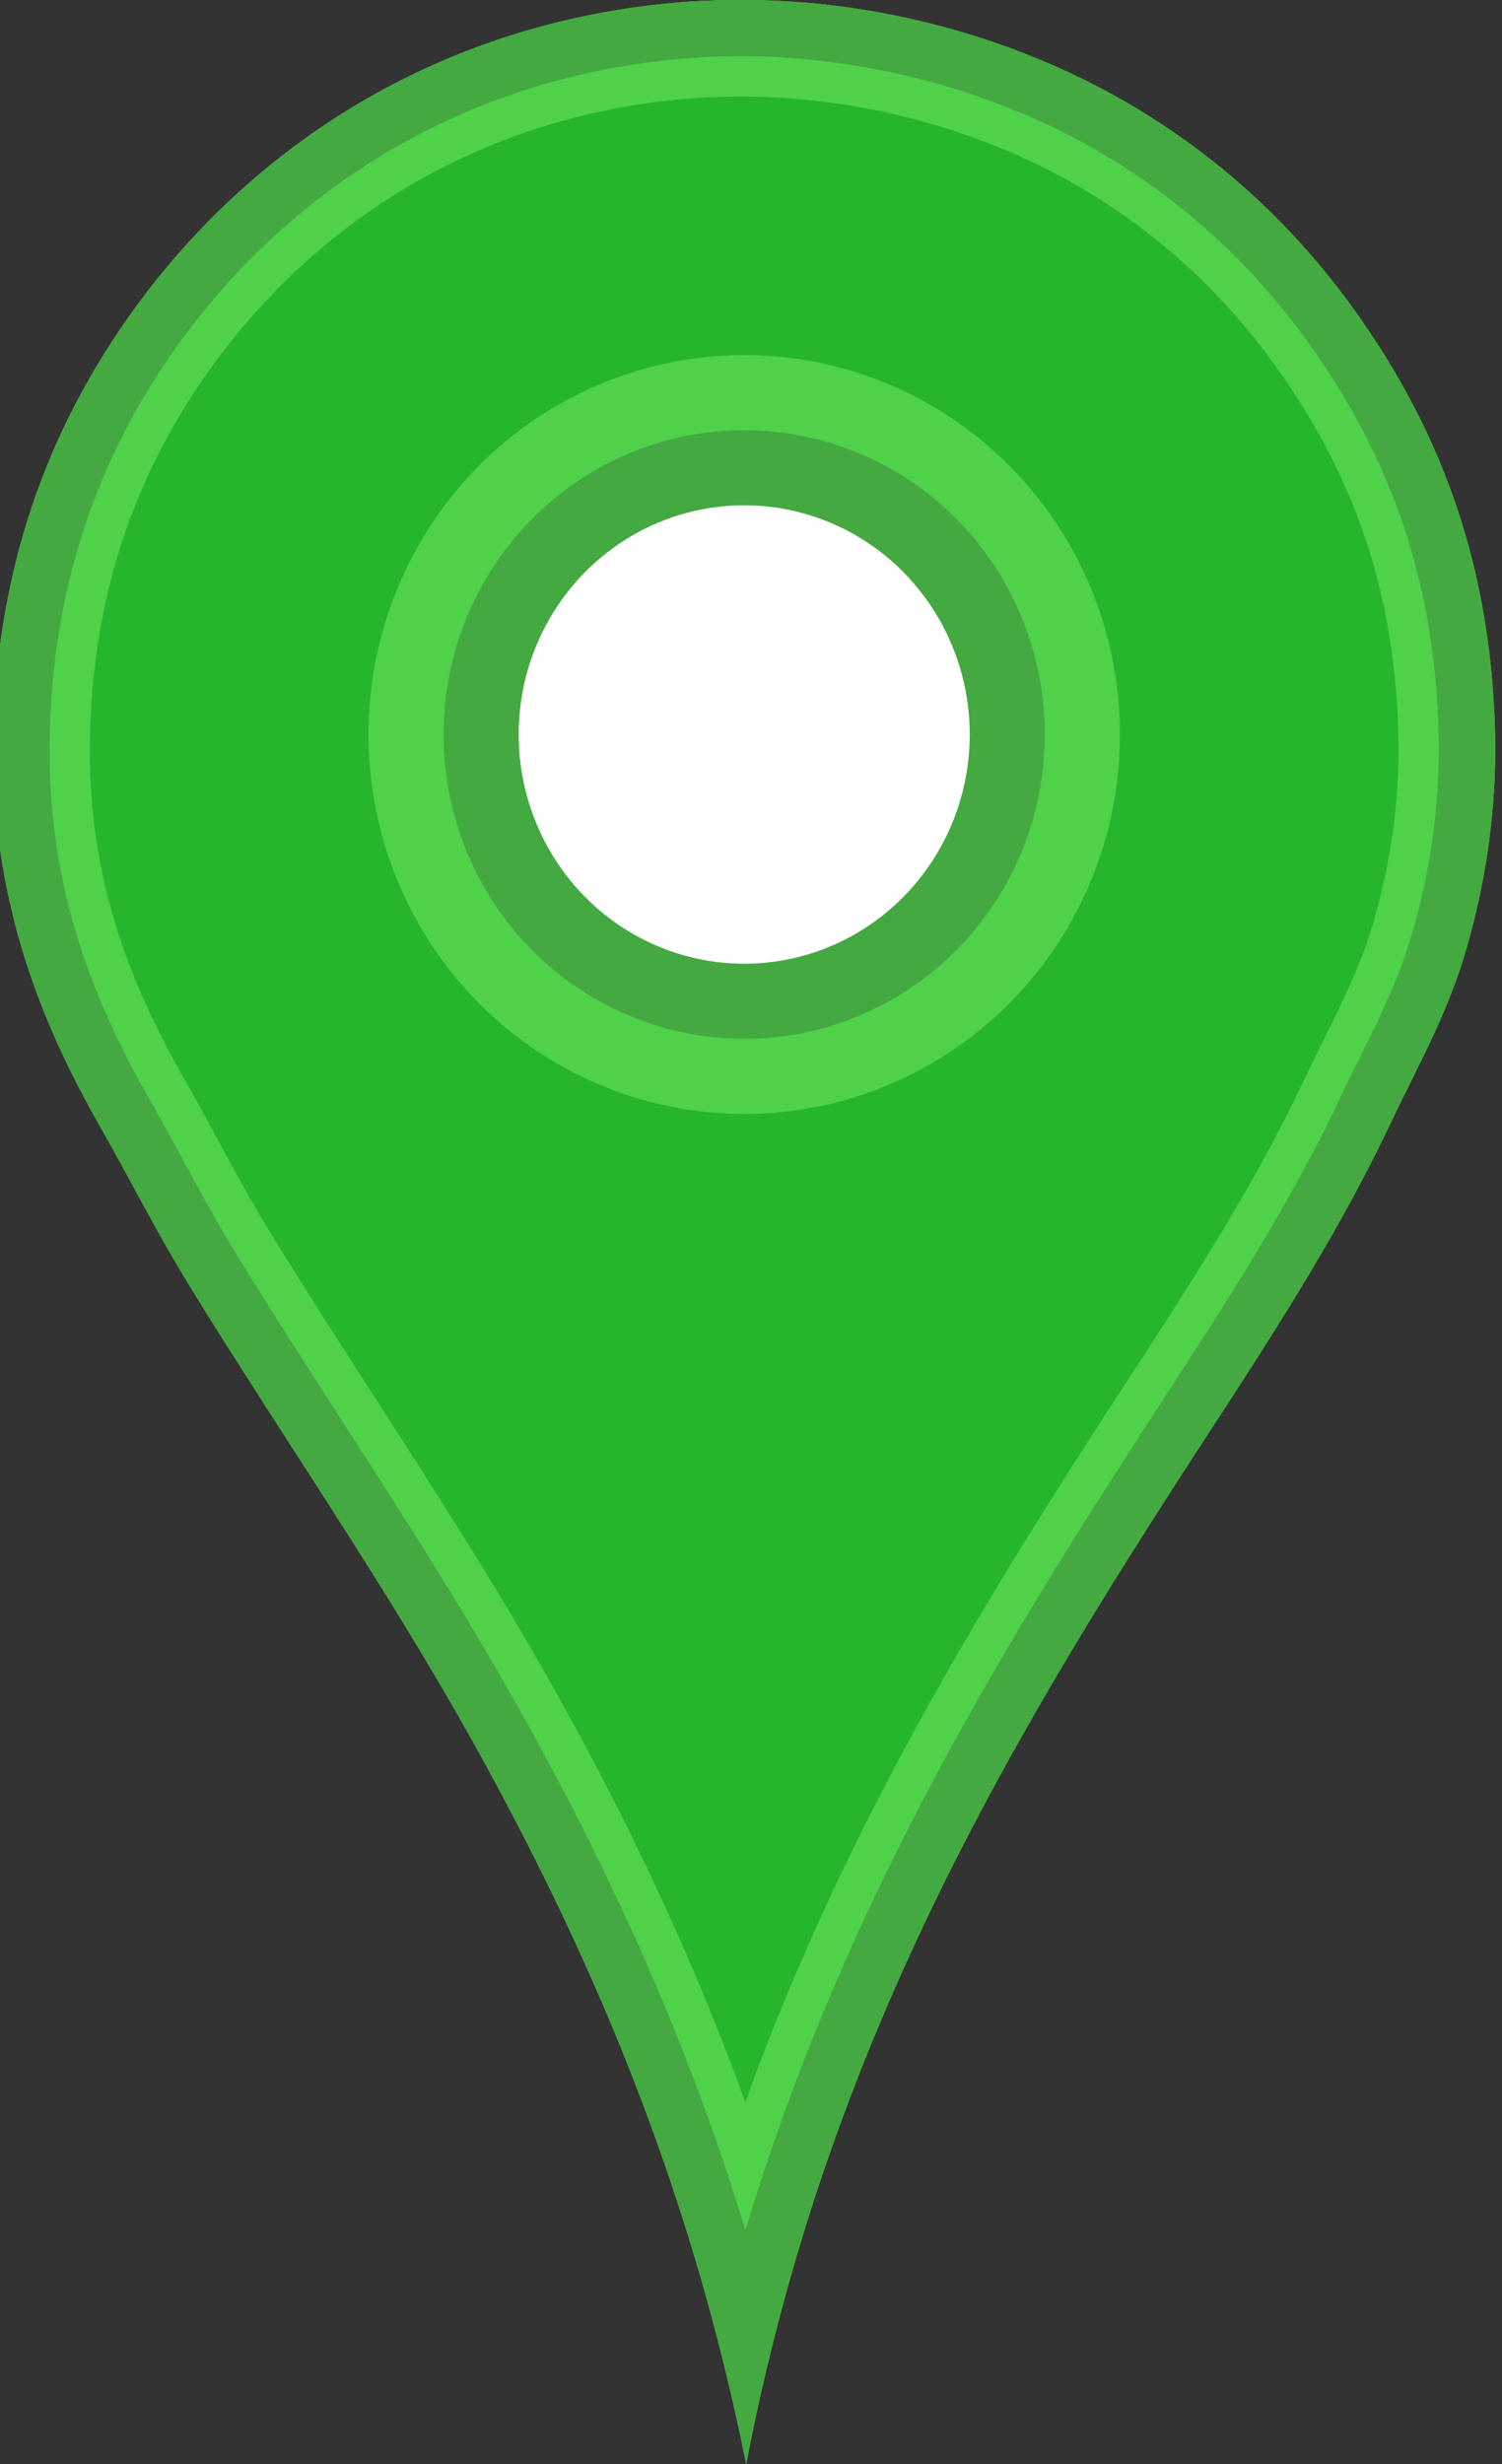 <?xml version="1.0" encoding="UTF-8" standalone="no"?><!DOCTYPE svg PUBLIC "-//W3C//DTD SVG 1.1//EN" "http://www.w3.org/Graphics/SVG/1.1/DTD/svg11.dtd"><svg width="100%" height="100%" viewBox="0 0 25 41" version="1.1" xmlns="http://www.w3.org/2000/svg" xmlns:xlink="http://www.w3.org/1999/xlink" xml:space="preserve" xmlns:serif="http://www.serif.com/" style="fill-rule:evenodd;clip-rule:evenodd;stroke-linejoin:round;stroke-miterlimit:1.414;"><rect x="0" y="0" width="25" height="41" fill="#333333" stroke="none"/><g><path id="svg_2" d="M12.42,40.999c-0.926,-4.607 -2.559,-8.442 -4.536,-11.995c-1.467,-2.636 -3.167,-5.069 -4.739,-7.625c-0.525,-0.853 -0.978,-1.755 -1.482,-2.64c-1.008,-1.771 -1.826,-3.824 -1.774,-6.487c0.051,-2.602 0.793,-4.689 1.864,-6.396c1.761,-2.807 4.711,-5.108 8.668,-5.713c3.236,-0.494 6.27,0.341 8.422,1.616c1.758,1.042 3.119,2.434 4.154,4.074c1.08,1.712 1.824,3.735 1.887,6.373c0.031,1.352 -0.187,2.604 -0.495,3.642c-0.311,1.051 -0.812,1.93 -1.257,2.868c-0.87,1.832 -1.96,3.51 -3.054,5.189c-3.259,5.003 -6.318,10.104 -7.658,17.094l0,0Z" style="fill:#25b62d;"/><path d="M12.509,0l0.145,0.003l0.146,0.005l0.144,0.006l0.144,0.008l0.144,0.009l0.143,0.011l0.142,0.012l0.142,0.014l0.141,0.016l0.141,0.017l0.139,0.018l0.139,0.02l0.139,0.022l0.137,0.022l0.137,0.024l0.137,0.026l0.135,0.026l0.135,0.029l0.133,0.029l0.133,0.031l0.133,0.031l0.131,0.034l0.131,0.034l0.129,0.036l0.129,0.036l0.128,0.038l0.127,0.039l0.126,0.04l0.125,0.041l0.124,0.043l0.123,0.043l0.122,0.044l0.121,0.046l0.12,0.046l0.119,0.048l0.118,0.048l0.117,0.049l0.116,0.05l0.114,0.051l0.114,0.052l0.112,0.053l0.112,0.053l0.11,0.055l0.109,0.055l0.108,0.056l0.106,0.056l0.105,0.058l0.104,0.058l0.103,0.059l0.102,0.059l0.163,0.099l0.162,0.101l0.159,0.102l0.156,0.105l0.155,0.107l0.152,0.108l0.15,0.111l0.148,0.113l0.145,0.114l0.144,0.116l0.141,0.119l0.139,0.12l0.137,0.121l0.134,0.124l0.133,0.126l0.13,0.127l0.128,0.129l0.126,0.131l0.124,0.132l0.122,0.134l0.12,0.136l0.118,0.137l0.116,0.14l0.114,0.14l0.111,0.143l0.11,0.144l0.108,0.145l0.106,0.147l0.103,0.149l0.102,0.15l0.1,0.151l0.098,0.153l0.1,0.162l0.099,0.163l0.096,0.165l0.094,0.168l0.091,0.169l0.046,0.085l0.044,0.086l0.044,0.087l0.043,0.087l0.043,0.087l0.042,0.088l0.041,0.089l0.041,0.089l0.04,0.09l0.04,0.091l0.039,0.091l0.038,0.091l0.037,0.093l0.037,0.093l0.036,0.093l0.036,0.094l0.035,0.095l0.034,0.095l0.033,0.096l0.033,0.097l0.032,0.097l0.031,0.099l0.03,0.098l0.03,0.1l0.029,0.1l0.028,0.101l0.028,0.101l0.026,0.102l0.026,0.103l0.025,0.104l0.024,0.104l0.024,0.105l0.022,0.106l0.022,0.107l0.021,0.107l0.02,0.109l0.019,0.109l0.018,0.109l0.018,0.111l0.016,0.111l0.016,0.112l0.015,0.113l0.014,0.114l0.013,0.115l0.012,0.115l0.011,0.116l0.01,0.117l0.009,0.118l0.009,0.119l0.007,0.12l0.006,0.12l0.006,0.122l0.004,0.122l0.004,0.123l0.002,0.127l0.001,0.126l-0.001,0.125l-0.002,0.124l-0.003,0.124l-0.005,0.123l-0.006,0.123l-0.007,0.122l-0.008,0.121l-0.01,0.12l-0.011,0.119l-0.012,0.119l-0.013,0.118l-0.014,0.117l-0.015,0.116l-0.016,0.115l-0.017,0.114l-0.019,0.113l-0.019,0.113l-0.02,0.111l-0.021,0.11l-0.021,0.11l-0.023,0.108l-0.023,0.107l-0.024,0.106l-0.025,0.105l-0.026,0.104l-0.026,0.103l-0.027,0.102l-0.027,0.1l-0.028,0.099l-0.029,0.098l-0.029,0.098l-0.031,0.097l-0.032,0.096l-0.033,0.096l-0.033,0.094l-0.035,0.094l-0.036,0.092l-0.036,0.093l-0.037,0.091l-0.037,0.091l-0.039,0.09l-0.039,0.09l-0.079,0.178l-0.082,0.176l-0.083,0.175l-0.085,0.174l-0.17,0.347l-0.172,0.346l-0.085,0.175l-0.084,0.175l-0.082,0.171l-0.084,0.171l-0.084,0.169l-0.086,0.169l-0.087,0.168l-0.088,0.167l-0.089,0.167l-0.09,0.165l-0.091,0.166l-0.092,0.164l-0.093,0.164l-0.094,0.163l-0.095,0.163l-0.095,0.162l-0.096,0.162l-0.097,0.161l-0.097,0.161l-0.099,0.16l-0.197,0.319l-0.2,0.319l-0.202,0.317l-0.203,0.316l-0.204,0.315l-0.409,0.63l-0.305,0.47l-0.304,0.47l-0.301,0.471l-0.3,0.473l-0.149,0.238l-0.149,0.237l-0.147,0.239l-0.147,0.238l-0.147,0.24l-0.145,0.24l-0.145,0.241l-0.144,0.242l-0.144,0.242l-0.142,0.243l-0.141,0.244l-0.141,0.246l-0.139,0.246l-0.139,0.247l-0.137,0.248l-0.136,0.249l-0.135,0.25l-0.134,0.252l-0.133,0.253l-0.132,0.254l-0.13,0.255l-0.129,0.256l-0.128,0.258l-0.126,0.26l-0.125,0.261l-0.123,0.262l-0.122,0.264l-0.121,0.265l-0.119,0.267l-0.117,0.269l-0.116,0.27l-0.114,0.273l-0.112,0.273l-0.111,0.276l-0.109,0.278l-0.107,0.279l-0.105,0.282l-0.104,0.283l-0.101,0.286l-0.1,0.288l-0.097,0.289l-0.096,0.292l-0.094,0.294l-0.091,0.296l-0.09,0.299l-0.087,0.301l-0.085,0.303l-0.083,0.306l-0.081,0.308l-0.078,0.31l-0.076,0.313l-0.074,0.316l-0.072,0.318l-0.069,0.321l-0.066,0.324l-0.064,0.326l0,0l-0.044,-0.216l-0.045,-0.214l-0.046,-0.213l-0.047,-0.212l-0.048,-0.211l-0.049,-0.21l-0.05,-0.209l-0.051,-0.208l-0.052,-0.206l-0.053,-0.206l-0.053,-0.205l-0.055,-0.203l-0.056,-0.203l-0.056,-0.202l-0.058,-0.201l-0.058,-0.199l-0.06,-0.199l-0.06,-0.198l-0.061,-0.197l-0.062,-0.196l-0.063,-0.195l-0.064,-0.194l-0.064,-0.194l-0.066,-0.192l-0.066,-0.192l-0.067,-0.19l-0.068,-0.19l-0.069,-0.189l-0.07,-0.189l-0.07,-0.187l-0.071,-0.187l-0.072,-0.186l-0.073,-0.185l-0.073,-0.184l-0.074,-0.184l-0.075,-0.183l-0.076,-0.182l-0.076,-0.181l-0.077,-0.181l-0.078,-0.18l-0.079,-0.179l-0.079,-0.179l-0.08,-0.178l-0.081,-0.177l-0.081,-0.177l-0.082,-0.176l-0.082,-0.176l-0.084,-0.175l-0.083,-0.174l-0.085,-0.174l-0.085,-0.173l-0.086,-0.172l-0.086,-0.172l-0.087,-0.172l-0.088,-0.171l-0.088,-0.17l-0.178,-0.34l-0.18,-0.337l-0.182,-0.336l-0.184,-0.334l-0.139,-0.247l-0.139,-0.245l-0.141,-0.244l-0.142,-0.244l-0.143,-0.242l-0.144,-0.242l-0.145,-0.24l-0.146,-0.24l-0.146,-0.239l-0.148,-0.239l-0.148,-0.238l-0.149,-0.237l-0.299,-0.473l-0.301,-0.472l-0.302,-0.472l-0.303,-0.47l-0.304,-0.471l-0.302,-0.471l-0.302,-0.472l-0.301,-0.474l-0.15,-0.237l-0.149,-0.238l-0.148,-0.239l-0.148,-0.239l-0.097,-0.161l-0.096,-0.161l-0.095,-0.163l-0.094,-0.163l-0.093,-0.164l-0.091,-0.165l-0.183,-0.331l-0.362,-0.666l-0.184,-0.334l-0.093,-0.166l-0.094,-0.166l-0.094,-0.167l-0.093,-0.169l-0.091,-0.17l-0.09,-0.172l-0.088,-0.174l-0.087,-0.176l-0.084,-0.178l-0.083,-0.18l-0.08,-0.183l-0.04,-0.091l-0.039,-0.093l-0.038,-0.093l-0.038,-0.094l-0.037,-0.094l-0.036,-0.095l-0.036,-0.095l-0.035,-0.096l-0.034,-0.097l-0.034,-0.097l-0.033,-0.098l-0.032,-0.098l-0.032,-0.099l-0.031,-0.1l-0.03,-0.1l-0.029,-0.101l-0.028,-0.102l-0.028,-0.103l-0.026,-0.103l-0.026,-0.104l-0.025,-0.104l-0.024,-0.105l-0.024,-0.106l-0.022,-0.107l-0.021,-0.107l-0.021,-0.108l-0.019,-0.109l-0.019,-0.11l-0.017,-0.11l-0.017,-0.111l-0.015,-0.112l-0.014,-0.113l-0.014,-0.113l-0.012,-0.114l-0.011,-0.115l-0.01,-0.116l-0.009,-0.117l-0.008,-0.117l-0.007,-0.119l-0.005,-0.119l-0.005,-0.12l-0.003,-0.121l-0.002,-0.122l0,-0.122l0,-0.124l0.002,-0.124l0.003,-0.122l0.004,-0.121l0.005,-0.12l0.005,-0.119l0.007,-0.119l0.008,-0.117l0.009,-0.118l0.01,-0.116l0.01,-0.116l0.012,-0.115l0.013,-0.114l0.013,-0.113l0.014,-0.113l0.016,-0.112l0.016,-0.112l0.017,-0.11l0.018,-0.11l0.019,-0.109l0.02,-0.109l0.02,-0.108l0.022,-0.107l0.022,-0.106l0.023,-0.106l0.024,-0.105l0.024,-0.105l0.026,-0.103l0.026,-0.103l0.027,-0.103l0.028,-0.102l0.029,-0.101l0.029,-0.1l0.03,-0.1l0.031,-0.099l0.032,-0.098l0.032,-0.098l0.034,-0.097l0.033,-0.097l0.035,-0.096l0.035,-0.095l0.036,-0.094l0.037,-0.094l0.037,-0.094l0.038,-0.092l0.038,-0.092l0.04,-0.092l0.039,-0.091l0.041,-0.09l0.041,-0.089l0.042,-0.089l0.042,-0.089l0.043,-0.088l0.044,-0.087l0.044,-0.087l0.044,-0.086l0.046,-0.085l0.045,-0.085l0.047,-0.084l0.047,-0.084l0.095,-0.165l0.097,-0.164l0.1,-0.161l0.083,-0.131l0.085,-0.131l0.087,-0.129l0.089,-0.129l0.09,-0.128l0.092,-0.127l0.094,-0.126l0.096,-0.125l0.097,-0.125l0.099,-0.123l0.1,-0.122l0.103,-0.122l0.104,-0.12l0.105,-0.119l0.108,-0.118l0.109,-0.117l0.11,-0.115l0.113,-0.115l0.114,-0.113l0.116,-0.112l0.117,-0.111l0.119,-0.109l0.121,-0.108l0.122,-0.107l0.124,-0.105l0.125,-0.104l0.128,-0.102l0.129,-0.101l0.13,-0.099l0.132,-0.098l0.134,-0.096l0.135,-0.095l0.137,-0.093l0.139,-0.092l0.14,-0.09l0.142,-0.088l0.143,-0.086l0.145,-0.085l0.147,-0.083l0.148,-0.081l0.149,-0.079l0.152,-0.077l0.152,-0.076l0.155,-0.073l0.156,-0.072l0.157,-0.069l0.159,-0.068l0.161,-0.066l0.162,-0.063l0.164,-0.062l0.165,-0.059l0.167,-0.058l0.168,-0.055l0.17,-0.053l0.171,-0.05l0.173,-0.049l0.174,-0.046l0.176,-0.044l0.177,-0.042l0.179,-0.039l0.18,-0.037l0.182,-0.034l0.183,-0.032l0.185,-0.03l0.152,-0.022l0.151,-0.02l0.151,-0.019l0.15,-0.016l0.151,-0.015l0.149,-0.013l0.15,-0.011l0.149,-0.009l0.149,-0.007l0.148,-0.006l0.147,-0.003l0.148,-0.003l0.146,0l0.147,0.001Zm-0.28,1.608l-0.128,0.002l-0.129,0.003l-0.129,0.005l-0.13,0.006l-0.13,0.008l-0.13,0.01l-0.131,0.011l-0.131,0.013l-0.131,0.014l-0.132,0.016l-0.132,0.018l-0.131,0.019l-0.163,0.026l-0.161,0.028l-0.159,0.03l-0.157,0.033l-0.157,0.034l-0.155,0.036l-0.153,0.039l-0.152,0.04l-0.15,0.042l-0.15,0.044l-0.147,0.046l-0.147,0.048l-0.145,0.05l-0.143,0.052l-0.142,0.053l-0.141,0.055l-0.14,0.057l-0.138,0.059l-0.136,0.061l-0.136,0.062l-0.133,0.064l-0.133,0.065l-0.131,0.067l-0.13,0.069l-0.128,0.07l-0.128,0.072l-0.125,0.073l-0.125,0.075l-0.123,0.077l-0.121,0.078l-0.12,0.079l-0.119,0.081l-0.118,0.082l-0.116,0.084l-0.115,0.085l-0.113,0.086l-0.112,0.088l-0.111,0.089l-0.109,0.09l-0.108,0.092l-0.106,0.093l-0.106,0.094l-0.103,0.095l-0.103,0.096l-0.1,0.098l-0.1,0.099l-0.098,0.099l-0.096,0.101l-0.096,0.102l-0.093,0.103l-0.093,0.104l-0.091,0.105l-0.089,0.106l-0.088,0.107l-0.086,0.108l-0.085,0.109l-0.084,0.109l-0.082,0.111l-0.08,0.111l-0.079,0.112l-0.078,0.112l-0.076,0.114l-0.075,0.114l-0.072,0.114l-0.087,0.141l-0.085,0.143l-0.085,0.147l-0.039,0.07l-0.04,0.073l-0.04,0.073l-0.039,0.074l-0.039,0.075l-0.038,0.075l-0.038,0.076l-0.037,0.076l-0.037,0.076l-0.036,0.077l-0.035,0.078l-0.035,0.078l-0.035,0.079l-0.034,0.078l-0.033,0.08l-0.033,0.08l-0.032,0.081l-0.032,0.081l-0.031,0.082l-0.03,0.082l-0.03,0.083l-0.029,0.083l-0.029,0.084l-0.028,0.085l-0.027,0.085l-0.027,0.086l-0.026,0.086l-0.026,0.087l-0.024,0.087l-0.025,0.089l-0.023,0.088l-0.023,0.089l-0.022,0.091l-0.021,0.09l-0.021,0.091l-0.02,0.092l-0.02,0.093l-0.018,0.093l-0.018,0.094l-0.017,0.095l-0.017,0.095l-0.015,0.096l-0.015,0.097l-0.014,0.097l-0.014,0.099l-0.012,0.098l-0.012,0.1l-0.011,0.1l-0.011,0.101l-0.009,0.102l-0.009,0.103l-0.007,0.103l-0.007,0.104l-0.006,0.105l-0.006,0.106l-0.004,0.106l-0.003,0.107l-0.003,0.108l-0.001,0.108l-0.001,0.108l0.001,0.106l0.001,0.106l0.003,0.104l0.004,0.104l0.005,0.103l0.005,0.102l0.007,0.101l0.008,0.101l0.008,0.099l0.01,0.099l0.011,0.098l0.011,0.098l0.012,0.096l0.014,0.096l0.014,0.095l0.015,0.095l0.016,0.094l0.016,0.093l0.018,0.093l0.018,0.092l0.019,0.091l0.02,0.091l0.021,0.09l0.021,0.09l0.022,0.089l0.023,0.089l0.024,0.088l0.025,0.087l0.025,0.087l0.026,0.087l0.026,0.086l0.027,0.085l0.028,0.086l0.029,0.085l0.029,0.084l0.03,0.084l0.031,0.083l0.031,0.084l0.031,0.082l0.033,0.083l0.033,0.082l0.034,0.082l0.034,0.081l0.033,0.078l0.073,0.164l0.073,0.16l0.076,0.159l0.077,0.157l0.079,0.157l0.082,0.156l0.083,0.155l0.085,0.154l0.089,0.158l0.095,0.169l0.098,0.174l0.187,0.341l0.363,0.667l0.179,0.324l0.087,0.157l0.088,0.156l0.088,0.153l0.089,0.152l0.088,0.149l0.091,0.149l0.143,0.232l0.146,0.234l0.147,0.234l0.147,0.234l0.297,0.469l0.3,0.468l0.301,0.469l0.303,0.47l0.304,0.472l0.304,0.474l0.304,0.476l0.302,0.479l0.152,0.242l0.151,0.242l0.15,0.243l0.15,0.245l0.149,0.245l0.149,0.247l0.148,0.247l0.147,0.25l0.146,0.25l0.145,0.252l0.144,0.254l0.143,0.255l0.19,0.343l0.188,0.346l0.185,0.348l0.183,0.349l0.092,0.177l0.09,0.177l0.09,0.177l0.089,0.178l0.089,0.179l0.088,0.179l0.087,0.18l0.087,0.18l0.087,0.181l0.085,0.182l0.085,0.183l0.084,0.183l0.084,0.184l0.083,0.185l0.082,0.185l0.082,0.186l0.081,0.187l0.08,0.188l0.079,0.188l0.079,0.19l0.078,0.19l0.077,0.191l0.076,0.192l0.076,0.192l0.075,0.194l0.074,0.194l0.073,0.195l0.072,0.196l0.066,0.181l0.006,-0.018l0.108,-0.295l0.11,-0.294l0.112,-0.292l0.113,-0.289l0.115,-0.287l0.117,-0.286l0.119,-0.283l0.121,-0.281l0.122,-0.28l0.123,-0.277l0.125,-0.276l0.127,-0.274l0.128,-0.272l0.13,-0.271l0.13,-0.268l0.133,-0.268l0.133,-0.265l0.135,-0.264l0.136,-0.262l0.137,-0.261l0.138,-0.26l0.139,-0.258l0.141,-0.257l0.141,-0.255l0.143,-0.254l0.143,-0.253l0.144,-0.251l0.145,-0.251l0.146,-0.249l0.146,-0.248l0.148,-0.247l0.148,-0.246l0.148,-0.246l0.15,-0.244l0.149,-0.243l0.151,-0.243l0.151,-0.241l0.152,-0.242l0.303,-0.479l0.305,-0.477l0.307,-0.475l0.306,-0.471l0.409,-0.629l0.201,-0.311l0.2,-0.311l0.197,-0.311l0.195,-0.31l0.193,-0.311l0.094,-0.154l0.094,-0.155l0.093,-0.155l0.092,-0.156l0.092,-0.155l0.09,-0.156l0.09,-0.155l0.088,-0.156l0.088,-0.157l0.086,-0.156l0.085,-0.157l0.084,-0.157l0.083,-0.157l0.082,-0.158l0.08,-0.158l0.079,-0.159l0.078,-0.159l0.08,-0.166l0.086,-0.18l0.089,-0.183l0.173,-0.35l0.168,-0.34l0.08,-0.164l0.077,-0.162l0.073,-0.159l0.072,-0.161l0.033,-0.076l0.034,-0.078l0.032,-0.078l0.031,-0.077l0.031,-0.078l0.029,-0.077l0.029,-0.078l0.027,-0.077l0.027,-0.077l0.026,-0.078l0.024,-0.078l0.025,-0.08l0.024,-0.083l0.024,-0.086l0.024,-0.087l0.023,-0.088l0.023,-0.089l0.022,-0.09l0.022,-0.092l0.021,-0.092l0.02,-0.093l0.02,-0.094l0.018,-0.095l0.019,-0.096l0.017,-0.096l0.016,-0.098l0.016,-0.098l0.015,-0.099l0.014,-0.1l0.013,-0.1l0.012,-0.101l0.012,-0.102l0.01,-0.103l0.009,-0.103l0.009,-0.103l0.007,-0.104l0.006,-0.105l0.005,-0.106l0.004,-0.105l0.003,-0.107l0.002,-0.107l0,-0.107l-0.001,-0.107l-0.002,-0.11l-0.003,-0.108l-0.004,-0.11l-0.004,-0.108l-0.006,-0.106l-0.006,-0.107l-0.008,-0.105l-0.008,-0.104l-0.009,-0.103l-0.01,-0.103l-0.01,-0.101l-0.012,-0.101l-0.012,-0.1l-0.013,-0.099l-0.014,-0.098l-0.014,-0.097l-0.015,-0.097l-0.016,-0.096l-0.017,-0.094l-0.017,-0.094l-0.019,-0.094l-0.018,-0.092l-0.02,-0.092l-0.02,-0.092l-0.021,-0.09l-0.022,-0.089l-0.022,-0.09l-0.023,-0.088l-0.024,-0.087l-0.024,-0.087l-0.025,-0.087l-0.026,-0.085l-0.026,-0.085l-0.027,-0.085l-0.027,-0.084l-0.029,-0.084l-0.028,-0.082l-0.03,-0.082l-0.03,-0.082l-0.03,-0.081l-0.031,-0.08l-0.032,-0.081l-0.032,-0.079l-0.033,-0.079l-0.034,-0.078l-0.034,-0.079l-0.035,-0.077l-0.035,-0.077l-0.036,-0.077l-0.036,-0.076l-0.037,-0.076l-0.038,-0.076l-0.038,-0.075l-0.038,-0.074l-0.038,-0.072l-0.081,-0.15l-0.083,-0.146l-0.084,-0.145l-0.086,-0.143l-0.088,-0.143l-0.087,-0.134l-0.088,-0.134l-0.089,-0.132l-0.092,-0.131l-0.093,-0.129l-0.094,-0.127l-0.096,-0.126l-0.097,-0.124l-0.1,-0.123l-0.101,-0.122l-0.102,-0.119l-0.105,-0.119l-0.106,-0.116l-0.107,-0.115l-0.11,-0.114l-0.111,-0.112l-0.113,-0.11l-0.115,-0.109l-0.117,-0.107l-0.118,-0.105l-0.12,-0.104l-0.122,-0.102l-0.125,-0.101l-0.126,-0.099l-0.127,-0.098l-0.131,-0.096l-0.132,-0.094l-0.134,-0.092l-0.136,-0.091l-0.138,-0.09l-0.14,-0.087l-0.144,-0.087l-0.086,-0.05l-0.088,-0.051l-0.09,-0.05l-0.091,-0.049l-0.092,-0.049l-0.093,-0.049l-0.095,-0.048l-0.095,-0.047l-0.097,-0.046l-0.098,-0.046l-0.099,-0.046l-0.1,-0.044l-0.101,-0.044l-0.102,-0.043l-0.103,-0.042l-0.104,-0.041l-0.105,-0.041l-0.106,-0.04l-0.107,-0.038l-0.108,-0.038l-0.108,-0.037l-0.11,-0.037l-0.111,-0.035l-0.111,-0.034l-0.112,-0.033l-0.113,-0.032l-0.114,-0.032l-0.114,-0.03l-0.116,-0.029l-0.116,-0.028l-0.117,-0.027l-0.117,-0.026l-0.118,-0.024l-0.119,-0.024l-0.119,-0.022l-0.121,-0.021l-0.12,-0.02l-0.122,-0.019l-0.122,-0.017l-0.122,-0.016l-0.123,-0.015l-0.124,-0.014l-0.124,-0.012l-0.125,-0.011l-0.125,-0.009l-0.125,-0.009l-0.127,-0.006l-0.126,-0.006l-0.127,-0.004l-0.127,-0.002l-0.128,-0.002l-0.129,0.001Z" style="fill:#4fd14a;"/><path id="svg_21" serif:id="svg_2" d="M12.509,0l0.145,0.003l0.146,0.005l0.144,0.006l0.144,0.008l0.144,0.009l0.143,0.011l0.142,0.012l0.142,0.014l0.141,0.016l0.141,0.017l0.139,0.018l0.139,0.02l0.139,0.022l0.137,0.022l0.137,0.024l0.137,0.026l0.135,0.026l0.135,0.029l0.133,0.029l0.133,0.031l0.133,0.031l0.131,0.034l0.131,0.034l0.129,0.036l0.129,0.036l0.128,0.038l0.127,0.039l0.126,0.04l0.125,0.041l0.124,0.043l0.123,0.043l0.122,0.044l0.121,0.046l0.12,0.046l0.119,0.048l0.118,0.048l0.117,0.049l0.116,0.05l0.114,0.051l0.114,0.052l0.112,0.053l0.112,0.053l0.11,0.055l0.109,0.055l0.108,0.056l0.106,0.056l0.105,0.058l0.104,0.058l0.103,0.059l0.102,0.059l0.163,0.099l0.162,0.101l0.159,0.102l0.156,0.105l0.155,0.107l0.152,0.108l0.15,0.111l0.148,0.113l0.145,0.114l0.144,0.116l0.141,0.119l0.139,0.12l0.137,0.121l0.134,0.124l0.133,0.126l0.13,0.127l0.128,0.129l0.126,0.131l0.124,0.132l0.122,0.134l0.12,0.136l0.118,0.137l0.116,0.14l0.114,0.14l0.111,0.143l0.11,0.144l0.108,0.145l0.106,0.147l0.103,0.149l0.102,0.15l0.1,0.151l0.098,0.153l0.1,0.162l0.099,0.163l0.096,0.165l0.094,0.168l0.091,0.169l0.046,0.085l0.044,0.086l0.044,0.087l0.043,0.087l0.043,0.087l0.042,0.088l0.041,0.089l0.041,0.089l0.04,0.09l0.04,0.091l0.039,0.091l0.038,0.091l0.037,0.093l0.037,0.093l0.036,0.093l0.036,0.094l0.035,0.095l0.034,0.095l0.033,0.096l0.033,0.097l0.032,0.097l0.031,0.099l0.03,0.098l0.03,0.1l0.029,0.1l0.028,0.101l0.028,0.101l0.026,0.102l0.026,0.103l0.025,0.104l0.024,0.104l0.024,0.105l0.022,0.106l0.022,0.107l0.021,0.107l0.02,0.109l0.019,0.109l0.018,0.109l0.018,0.111l0.016,0.111l0.016,0.112l0.015,0.113l0.014,0.114l0.013,0.115l0.012,0.115l0.011,0.116l0.01,0.117l0.009,0.118l0.009,0.119l0.007,0.12l0.006,0.12l0.006,0.122l0.004,0.122l0.004,0.123l0.002,0.127l0.001,0.126l-0.001,0.125l-0.002,0.124l-0.003,0.124l-0.005,0.123l-0.006,0.123l-0.007,0.122l-0.008,0.121l-0.01,0.12l-0.011,0.119l-0.012,0.119l-0.013,0.118l-0.014,0.117l-0.015,0.116l-0.016,0.115l-0.017,0.114l-0.019,0.113l-0.019,0.113l-0.02,0.111l-0.021,0.11l-0.021,0.11l-0.023,0.108l-0.023,0.107l-0.024,0.106l-0.025,0.105l-0.026,0.104l-0.026,0.103l-0.027,0.102l-0.027,0.1l-0.028,0.099l-0.029,0.098l-0.029,0.098l-0.031,0.097l-0.032,0.096l-0.033,0.096l-0.033,0.094l-0.035,0.094l-0.036,0.092l-0.036,0.093l-0.037,0.091l-0.037,0.091l-0.039,0.09l-0.039,0.09l-0.079,0.178l-0.082,0.176l-0.083,0.175l-0.085,0.174l-0.17,0.347l-0.172,0.346l-0.085,0.175l-0.084,0.175l-0.082,0.171l-0.084,0.171l-0.084,0.169l-0.086,0.169l-0.087,0.168l-0.088,0.167l-0.089,0.167l-0.09,0.165l-0.091,0.166l-0.092,0.164l-0.093,0.164l-0.094,0.163l-0.095,0.163l-0.095,0.162l-0.096,0.162l-0.097,0.161l-0.097,0.161l-0.099,0.16l-0.197,0.319l-0.2,0.319l-0.202,0.317l-0.203,0.316l-0.204,0.315l-0.409,0.63l-0.305,0.47l-0.304,0.47l-0.301,0.471l-0.3,0.473l-0.149,0.238l-0.149,0.237l-0.147,0.239l-0.147,0.238l-0.147,0.24l-0.145,0.24l-0.145,0.241l-0.144,0.242l-0.144,0.242l-0.142,0.243l-0.141,0.244l-0.141,0.246l-0.139,0.246l-0.139,0.247l-0.137,0.248l-0.136,0.249l-0.135,0.25l-0.134,0.252l-0.133,0.253l-0.132,0.254l-0.13,0.255l-0.129,0.256l-0.128,0.258l-0.126,0.26l-0.125,0.261l-0.123,0.262l-0.122,0.264l-0.121,0.265l-0.119,0.267l-0.117,0.269l-0.116,0.27l-0.114,0.273l-0.112,0.273l-0.111,0.276l-0.109,0.278l-0.107,0.279l-0.105,0.282l-0.104,0.283l-0.101,0.286l-0.1,0.288l-0.097,0.289l-0.096,0.292l-0.094,0.294l-0.091,0.296l-0.09,0.299l-0.087,0.301l-0.085,0.303l-0.083,0.306l-0.081,0.308l-0.078,0.31l-0.076,0.313l-0.074,0.316l-0.072,0.318l-0.069,0.321l-0.066,0.324l-0.064,0.326l0,0l-0.044,-0.216l-0.045,-0.214l-0.046,-0.213l-0.047,-0.212l-0.048,-0.211l-0.049,-0.21l-0.05,-0.209l-0.051,-0.208l-0.052,-0.206l-0.053,-0.206l-0.053,-0.205l-0.055,-0.203l-0.056,-0.203l-0.056,-0.202l-0.058,-0.201l-0.058,-0.199l-0.06,-0.199l-0.06,-0.198l-0.061,-0.197l-0.062,-0.196l-0.063,-0.195l-0.064,-0.194l-0.064,-0.194l-0.066,-0.192l-0.066,-0.192l-0.067,-0.19l-0.068,-0.19l-0.069,-0.189l-0.07,-0.189l-0.07,-0.187l-0.071,-0.187l-0.072,-0.186l-0.073,-0.185l-0.073,-0.184l-0.074,-0.184l-0.075,-0.183l-0.076,-0.182l-0.076,-0.181l-0.077,-0.181l-0.078,-0.18l-0.079,-0.179l-0.079,-0.179l-0.08,-0.178l-0.081,-0.177l-0.081,-0.177l-0.082,-0.176l-0.082,-0.176l-0.084,-0.175l-0.083,-0.174l-0.085,-0.174l-0.085,-0.173l-0.086,-0.172l-0.086,-0.172l-0.087,-0.172l-0.088,-0.171l-0.088,-0.17l-0.178,-0.34l-0.18,-0.337l-0.182,-0.336l-0.184,-0.334l-0.139,-0.247l-0.139,-0.245l-0.141,-0.244l-0.142,-0.244l-0.143,-0.242l-0.144,-0.242l-0.145,-0.24l-0.146,-0.24l-0.146,-0.239l-0.148,-0.239l-0.148,-0.238l-0.149,-0.237l-0.299,-0.473l-0.301,-0.472l-0.302,-0.472l-0.303,-0.47l-0.304,-0.471l-0.302,-0.471l-0.302,-0.472l-0.301,-0.474l-0.15,-0.237l-0.149,-0.238l-0.148,-0.239l-0.148,-0.239l-0.097,-0.161l-0.096,-0.161l-0.095,-0.163l-0.094,-0.163l-0.093,-0.164l-0.091,-0.165l-0.183,-0.331l-0.362,-0.666l-0.184,-0.334l-0.093,-0.166l-0.094,-0.166l-0.094,-0.167l-0.093,-0.169l-0.091,-0.17l-0.09,-0.172l-0.088,-0.174l-0.087,-0.176l-0.084,-0.178l-0.083,-0.18l-0.08,-0.183l-0.04,-0.091l-0.039,-0.093l-0.038,-0.093l-0.038,-0.094l-0.037,-0.094l-0.036,-0.095l-0.036,-0.095l-0.035,-0.096l-0.034,-0.097l-0.034,-0.097l-0.033,-0.098l-0.032,-0.098l-0.032,-0.099l-0.031,-0.1l-0.03,-0.1l-0.029,-0.101l-0.028,-0.102l-0.028,-0.103l-0.026,-0.103l-0.026,-0.104l-0.025,-0.104l-0.024,-0.105l-0.024,-0.106l-0.022,-0.107l-0.021,-0.107l-0.021,-0.108l-0.019,-0.109l-0.019,-0.11l-0.017,-0.11l-0.017,-0.111l-0.015,-0.112l-0.014,-0.113l-0.014,-0.113l-0.012,-0.114l-0.011,-0.115l-0.01,-0.116l-0.009,-0.117l-0.008,-0.117l-0.007,-0.119l-0.005,-0.119l-0.005,-0.12l-0.003,-0.121l-0.002,-0.122l0,-0.122l0,-0.124l0.002,-0.124l0.003,-0.122l0.004,-0.121l0.005,-0.12l0.005,-0.119l0.007,-0.119l0.008,-0.117l0.009,-0.118l0.01,-0.116l0.01,-0.116l0.012,-0.115l0.013,-0.114l0.013,-0.113l0.014,-0.113l0.016,-0.112l0.016,-0.112l0.017,-0.11l0.018,-0.11l0.019,-0.109l0.02,-0.109l0.02,-0.108l0.022,-0.107l0.022,-0.106l0.023,-0.106l0.024,-0.105l0.024,-0.105l0.026,-0.103l0.026,-0.103l0.027,-0.103l0.028,-0.102l0.029,-0.101l0.029,-0.1l0.03,-0.1l0.031,-0.099l0.032,-0.098l0.032,-0.098l0.034,-0.097l0.033,-0.097l0.035,-0.096l0.035,-0.095l0.036,-0.094l0.037,-0.094l0.037,-0.094l0.038,-0.092l0.038,-0.092l0.04,-0.092l0.039,-0.091l0.041,-0.09l0.041,-0.089l0.042,-0.089l0.042,-0.089l0.043,-0.088l0.044,-0.087l0.044,-0.087l0.044,-0.086l0.046,-0.085l0.045,-0.085l0.047,-0.084l0.047,-0.084l0.095,-0.165l0.097,-0.164l0.1,-0.161l0.083,-0.131l0.085,-0.131l0.087,-0.129l0.089,-0.129l0.09,-0.128l0.092,-0.127l0.094,-0.126l0.096,-0.125l0.097,-0.125l0.099,-0.123l0.1,-0.122l0.103,-0.122l0.104,-0.12l0.105,-0.119l0.108,-0.118l0.109,-0.117l0.11,-0.115l0.113,-0.115l0.114,-0.113l0.116,-0.112l0.117,-0.111l0.119,-0.109l0.121,-0.108l0.122,-0.107l0.124,-0.105l0.125,-0.104l0.128,-0.102l0.129,-0.101l0.13,-0.099l0.132,-0.098l0.134,-0.096l0.135,-0.095l0.137,-0.093l0.139,-0.092l0.14,-0.09l0.142,-0.088l0.143,-0.086l0.145,-0.085l0.147,-0.083l0.148,-0.081l0.149,-0.079l0.152,-0.077l0.152,-0.076l0.155,-0.073l0.156,-0.072l0.157,-0.069l0.159,-0.068l0.161,-0.066l0.162,-0.063l0.164,-0.062l0.165,-0.059l0.167,-0.058l0.168,-0.055l0.17,-0.053l0.171,-0.05l0.173,-0.049l0.174,-0.046l0.176,-0.044l0.177,-0.042l0.179,-0.039l0.18,-0.037l0.182,-0.034l0.183,-0.032l0.185,-0.03l0.152,-0.022l0.151,-0.02l0.151,-0.019l0.15,-0.016l0.151,-0.015l0.149,-0.013l0.15,-0.011l0.149,-0.009l0.149,-0.007l0.148,-0.006l0.147,-0.003l0.148,-0.003l0.146,0l0.147,0.001Zm-0.285,0.938l-0.137,0.002l-0.136,0.003l-0.137,0.005l-0.138,0.007l-0.138,0.009l-0.138,0.01l-0.139,0.012l-0.139,0.013l-0.139,0.015l-0.14,0.017l-0.14,0.019l-0.14,0.021l-0.172,0.027l-0.17,0.03l-0.168,0.032l-0.167,0.034l-0.166,0.036l-0.164,0.039l-0.163,0.041l-0.161,0.042l-0.16,0.045l-0.159,0.047l-0.156,0.049l-0.156,0.051l-0.154,0.053l-0.153,0.055l-0.151,0.057l-0.149,0.058l-0.149,0.061l-0.146,0.062l-0.146,0.065l-0.144,0.066l-0.142,0.068l-0.141,0.069l-0.14,0.072l-0.138,0.073l-0.136,0.074l-0.135,0.077l-0.134,0.078l-0.132,0.08l-0.131,0.081l-0.13,0.083l-0.127,0.084l-0.127,0.086l-0.125,0.088l-0.123,0.089l-0.122,0.09l-0.121,0.092l-0.119,0.093l-0.117,0.095l-0.117,0.096l-0.114,0.097l-0.113,0.098l-0.112,0.1l-0.11,0.101l-0.108,0.103l-0.107,0.103l-0.106,0.105l-0.104,0.106l-0.102,0.107l-0.101,0.108l-0.1,0.109l-0.098,0.111l-0.096,0.111l-0.095,0.112l-0.093,0.114l-0.092,0.114l-0.09,0.115l-0.088,0.116l-0.087,0.117l-0.086,0.118l-0.083,0.119l-0.082,0.119l-0.081,0.12l-0.079,0.121l-0.077,0.121l-0.092,0.15l-0.09,0.151l-0.089,0.155l-0.043,0.075l-0.043,0.078l-0.042,0.078l-0.042,0.079l-0.041,0.08l-0.041,0.08l-0.04,0.08l-0.039,0.081l-0.039,0.081l-0.039,0.082l-0.038,0.083l-0.037,0.083l-0.037,0.084l-0.036,0.084l-0.035,0.085l-0.035,0.085l-0.035,0.086l-0.033,0.086l-0.033,0.088l-0.033,0.087l-0.032,0.089l-0.031,0.088l-0.03,0.09l-0.03,0.09l-0.029,0.091l-0.029,0.091l-0.027,0.092l-0.028,0.092l-0.026,0.093l-0.026,0.094l-0.025,0.095l-0.024,0.095l-0.023,0.095l-0.023,0.097l-0.022,0.097l-0.022,0.097l-0.02,0.099l-0.02,0.099l-0.019,0.1l-0.018,0.1l-0.018,0.101l-0.016,0.102l-0.016,0.103l-0.015,0.103l-0.014,0.104l-0.014,0.104l-0.012,0.106l-0.012,0.106l-0.011,0.107l-0.01,0.107l-0.009,0.109l-0.008,0.109l-0.007,0.11l-0.007,0.11l-0.005,0.112l-0.005,0.112l-0.003,0.113l-0.003,0.113l-0.002,0.115l0,0.114l0.001,0.113l0.001,0.113l0.003,0.111l0.004,0.11l0.005,0.11l0.006,0.109l0.008,0.108l0.008,0.107l0.009,0.107l0.01,0.105l0.012,0.105l0.012,0.104l0.013,0.103l0.014,0.103l0.015,0.102l0.016,0.101l0.017,0.101l0.018,0.099l0.019,0.099l0.019,0.099l0.021,0.097l0.021,0.097l0.022,0.097l0.023,0.096l0.024,0.095l0.024,0.095l0.026,0.094l0.026,0.093l0.027,0.093l0.027,0.093l0.029,0.091l0.028,0.091l0.03,0.091l0.031,0.091l0.031,0.089l0.032,0.089l0.032,0.089l0.033,0.088l0.034,0.088l0.034,0.087l0.035,0.087l0.036,0.087l0.036,0.086l0.036,0.084l0.076,0.171l0.077,0.169l0.079,0.166l0.081,0.166l0.083,0.164l0.085,0.162l0.087,0.162l0.088,0.16l0.091,0.162l0.095,0.167l0.096,0.171l0.186,0.338l0.362,0.666l0.18,0.328l0.09,0.16l0.09,0.159l0.09,0.158l0.091,0.156l0.092,0.154l0.093,0.154l0.145,0.235l0.147,0.236l0.148,0.236l0.148,0.235l0.299,0.471l0.3,0.47l0.302,0.469l0.303,0.471l0.304,0.471l0.303,0.473l0.303,0.475l0.301,0.476l0.151,0.24l0.15,0.241l0.149,0.241l0.148,0.242l0.148,0.243l0.147,0.244l0.146,0.245l0.146,0.247l0.144,0.247l0.143,0.249l0.143,0.25l0.141,0.252l0.187,0.339l0.185,0.342l0.184,0.343l0.181,0.345l0.09,0.175l0.089,0.174l0.089,0.175l0.088,0.175l0.087,0.177l0.087,0.176l0.086,0.177l0.086,0.178l0.085,0.179l0.084,0.179l0.084,0.18l0.083,0.18l0.082,0.182l0.082,0.182l0.081,0.182l0.08,0.184l0.08,0.184l0.079,0.185l0.078,0.185l0.077,0.186l0.077,0.187l0.076,0.188l0.075,0.189l0.074,0.19l0.074,0.19l0.073,0.191l0.072,0.192l0.071,0.193l0.07,0.193l0.07,0.195l0.069,0.195l0.068,0.196l0.067,0.198l0.066,0.198l0.065,0.199l0.065,0.2l0.063,0.2l0.063,0.202l0.032,0.105l0.039,-0.132l0.094,-0.304l0.096,-0.301l0.098,-0.3l0.1,-0.297l0.103,-0.295l0.104,-0.293l0.106,-0.29l0.108,-0.289l0.109,-0.286l0.112,-0.285l0.113,-0.282l0.116,-0.281l0.116,-0.279l0.119,-0.276l0.12,-0.275l0.121,-0.274l0.124,-0.271l0.124,-0.27l0.126,-0.268l0.128,-0.266l0.129,-0.265l0.13,-0.263l0.132,-0.262l0.133,-0.261l0.134,-0.258l0.135,-0.258l0.137,-0.256l0.137,-0.255l0.139,-0.254l0.14,-0.252l0.14,-0.251l0.142,-0.25l0.143,-0.249l0.143,-0.248l0.145,-0.246l0.145,-0.246l0.146,-0.245l0.146,-0.244l0.148,-0.243l0.148,-0.242l0.149,-0.242l0.149,-0.24l0.15,-0.24l0.15,-0.24l0.302,-0.477l0.304,-0.474l0.305,-0.473l0.306,-0.471l0.409,-0.629l0.202,-0.313l0.201,-0.313l0.2,-0.314l0.196,-0.313l0.195,-0.315l0.096,-0.156l0.096,-0.158l0.094,-0.158l0.094,-0.157l0.093,-0.159l0.092,-0.158l0.092,-0.159l0.09,-0.159l0.089,-0.16l0.089,-0.16l0.087,-0.161l0.086,-0.161l0.085,-0.161l0.084,-0.162l0.083,-0.163l0.081,-0.163l0.08,-0.164l0.081,-0.168l0.085,-0.178l0.088,-0.179l0.172,-0.349l0.17,-0.343l0.081,-0.168l0.079,-0.167l0.077,-0.167l0.076,-0.168l0.035,-0.081l0.035,-0.083l0.035,-0.084l0.034,-0.083l0.033,-0.084l0.032,-0.083l0.031,-0.085l0.03,-0.084l0.029,-0.085l0.028,-0.085l0.028,-0.086l0.026,-0.087l0.026,-0.09l0.026,-0.091l0.025,-0.093l0.025,-0.094l0.024,-0.094l0.024,-0.096l0.023,-0.097l0.022,-0.099l0.022,-0.098l0.02,-0.1l0.02,-0.101l0.02,-0.102l0.018,-0.103l0.018,-0.103l0.016,-0.105l0.016,-0.105l0.015,-0.107l0.014,-0.106l0.013,-0.108l0.012,-0.109l0.011,-0.109l0.01,-0.11l0.009,-0.11l0.008,-0.111l0.006,-0.112l0.006,-0.113l0.004,-0.113l0.003,-0.114l0.002,-0.114l0,-0.114l0,-0.116l-0.003,-0.116l-0.003,-0.115l-0.004,-0.114l-0.005,-0.114l-0.006,-0.113l-0.007,-0.111l-0.007,-0.111l-0.009,-0.11l-0.01,-0.109l-0.01,-0.109l-0.011,-0.107l-0.012,-0.106l-0.013,-0.106l-0.014,-0.105l-0.014,-0.104l-0.016,-0.103l-0.016,-0.102l-0.017,-0.102l-0.017,-0.101l-0.019,-0.1l-0.019,-0.099l-0.02,-0.098l-0.021,-0.098l-0.022,-0.097l-0.022,-0.096l-0.023,-0.096l-0.024,-0.094l-0.024,-0.095l-0.026,-0.093l-0.025,-0.093l-0.027,-0.092l-0.027,-0.091l-0.028,-0.091l-0.029,-0.09l-0.029,-0.09l-0.03,-0.089l-0.031,-0.088l-0.031,-0.087l-0.032,-0.088l-0.033,-0.086l-0.033,-0.086l-0.034,-0.085l-0.035,-0.085l-0.035,-0.084l-0.036,-0.084l-0.036,-0.083l-0.037,-0.083l-0.038,-0.082l-0.038,-0.082l-0.039,-0.081l-0.039,-0.081l-0.04,-0.08l-0.04,-0.08l-0.041,-0.08l-0.041,-0.077l-0.086,-0.158l-0.087,-0.155l-0.089,-0.153l-0.091,-0.152l-0.094,-0.15l-0.091,-0.143l-0.093,-0.141l-0.094,-0.139l-0.097,-0.138l-0.098,-0.137l-0.1,-0.135l-0.102,-0.133l-0.103,-0.132l-0.106,-0.13l-0.107,-0.129l-0.109,-0.127l-0.111,-0.126l-0.112,-0.124l-0.115,-0.122l-0.116,-0.121l-0.118,-0.119l-0.121,-0.117l-0.122,-0.116l-0.124,-0.114l-0.126,-0.112l-0.128,-0.111l-0.13,-0.109l-0.132,-0.107l-0.134,-0.105l-0.137,-0.104l-0.138,-0.102l-0.14,-0.1l-0.143,-0.099l-0.145,-0.096l-0.146,-0.095l-0.15,-0.093l-0.152,-0.092l-0.092,-0.054l-0.094,-0.054l-0.096,-0.054l-0.097,-0.052l-0.098,-0.053l-0.099,-0.051l-0.101,-0.051l-0.101,-0.05l-0.103,-0.05l-0.104,-0.048l-0.105,-0.048l-0.106,-0.048l-0.107,-0.046l-0.109,-0.046l-0.109,-0.044l-0.11,-0.044l-0.112,-0.043l-0.112,-0.042l-0.113,-0.041l-0.114,-0.041l-0.115,-0.039l-0.117,-0.038l-0.116,-0.037l-0.118,-0.037l-0.119,-0.035l-0.12,-0.034l-0.12,-0.033l-0.121,-0.032l-0.122,-0.031l-0.123,-0.029l-0.123,-0.029l-0.125,-0.027l-0.125,-0.026l-0.125,-0.025l-0.127,-0.023l-0.127,-0.023l-0.128,-0.021l-0.128,-0.02l-0.129,-0.018l-0.13,-0.017l-0.13,-0.016l-0.131,-0.014l-0.132,-0.013l-0.132,-0.012l-0.132,-0.01l-0.133,-0.009l-0.134,-0.007l-0.134,-0.006l-0.135,-0.004l-0.135,-0.003l-0.135,-0.001l-0.136,0.001Z" style="fill:#44a941;"/><ellipse id="svg_4" cx="12.387" cy="12.222" rx="4.379" ry="4.439" style="fill:#fff;stroke:#4fd14a;stroke-width:3.75px;"/><ellipse id="svg_41" serif:id="svg_4" cx="12.387" cy="12.222" rx="4.379" ry="4.439" style="fill:#fff;stroke:#44a941;stroke-width:1.25px;"/></g></svg>